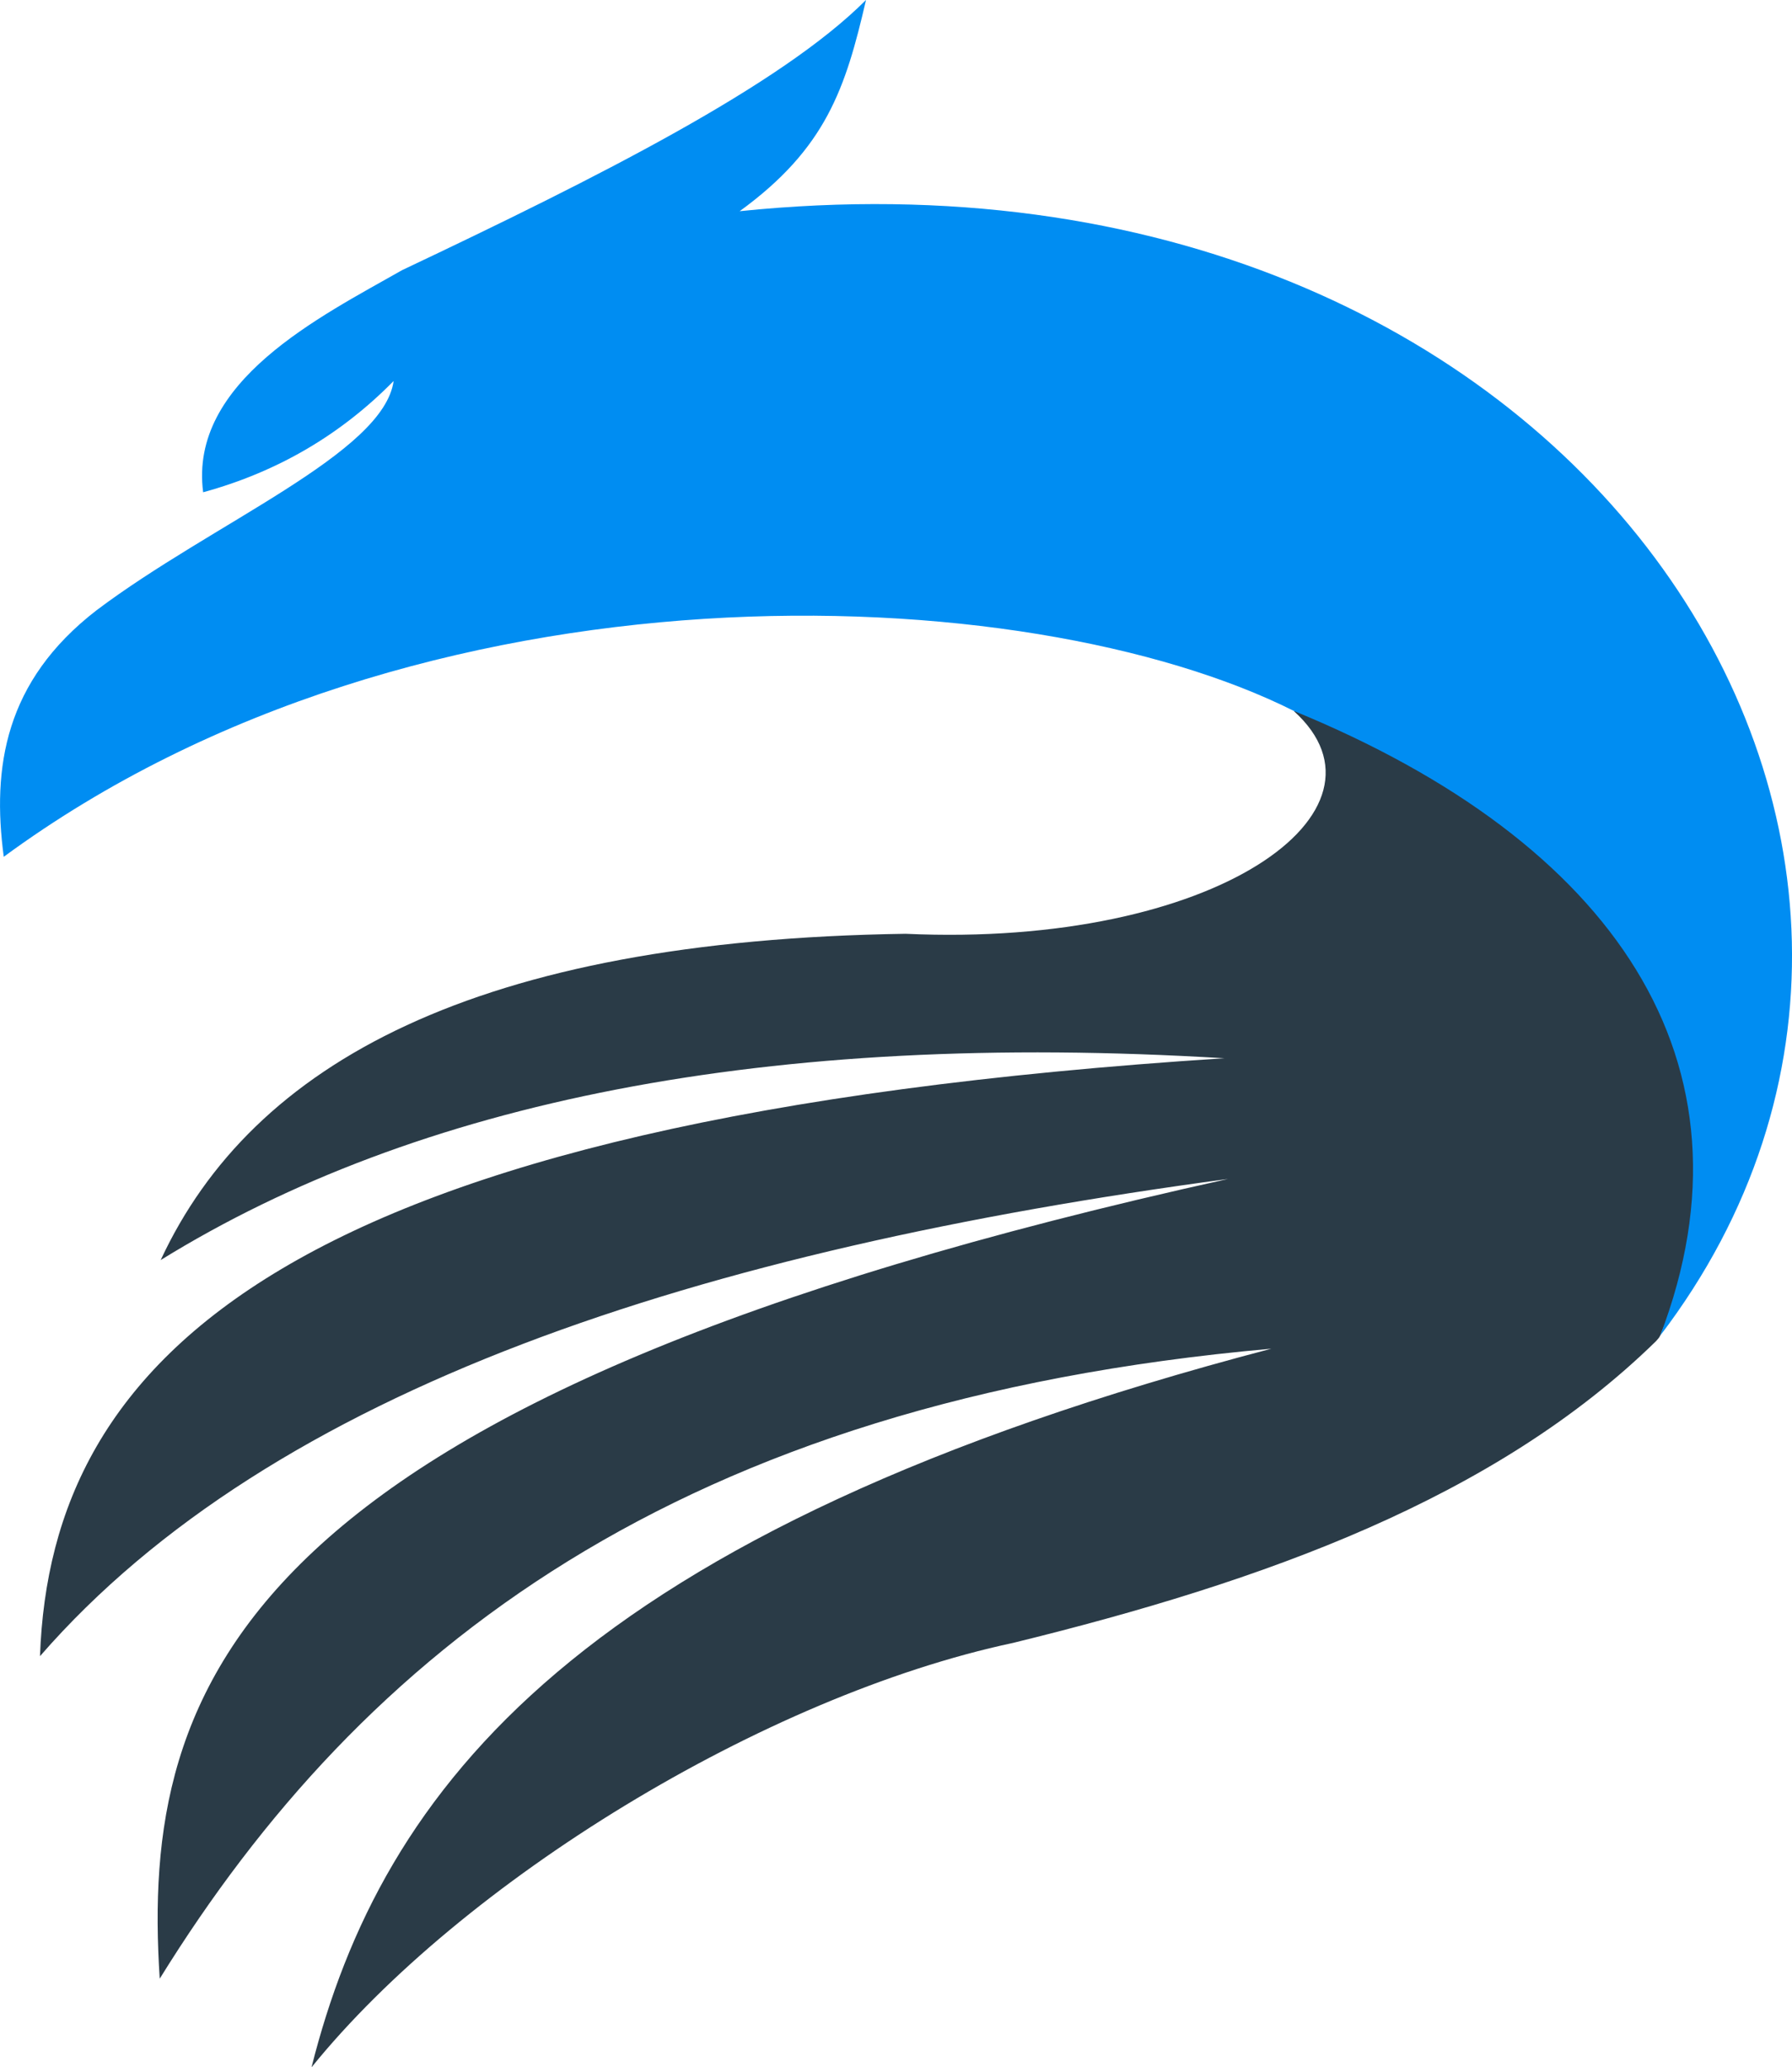 <?xml version="1.0" encoding="UTF-8"?>
<!DOCTYPE svg PUBLIC "-//W3C//DTD SVG 1.1//EN" "http://www.w3.org/Graphics/SVG/1.1/DTD/svg11.dtd">
<!-- Creator: CorelDRAW 2019 (64-Bit) -->
<svg xmlns="http://www.w3.org/2000/svg" xml:space="preserve" width="49.252mm" height="56.805mm" version="1.1" shape-rendering="geometricPrecision" text-rendering="geometricPrecision" image-rendering="optimizeQuality" fill-rule="evenodd" clip-rule="evenodd"
viewBox="0 0 262.09 302.28"
 xmlns:xlink="http://www.w3.org/1999/xlink">
 <g id="Capa_x0020_1">
  <g id="_2079471543824">
   <path fill="#2A3B47" d="M242.8 195.31c-0.12,0.3 -0.38,0.53 -0.59,0.79 -23.5,22.99 -57.29,35.13 -94.05,44.13 -36.43,7.77 -80.61,34.89 -102.6,62.06 10.25,-40.63 38.79,-78.45 140.38,-105.08 -86.96,7.7 -133,44.33 -162.58,92.12 -2.79,-43.05 10.96,-84.87 156.24,-116.94 -77.4,10.38 -139.75,30.71 -173.75,69.78 1.55,-43.33 35.06,-78.59 173.2,-87.43 -66.88,-4.06 -118.09,6.36 -155.55,29.51 13.43,-28.88 46.23,-46.78 108.94,-47.71 45.32,2.07 72.92,-17.96 56.82,-32.54 96.28,-25.72 70.67,49.62 53.54,91.33z"/>
   <path fill="#008DF2" d="M57.57 55.71c-7.65,7.78 -16.89,13.27 -27.86,16.27 -2.11,-16.23 17.23,-25.72 29.1,-32.48 28.68,-13.58 55.41,-27.03 67.85,-39.51 -2.99,12.92 -5.84,21.7 -18.48,30.89 122.79,-12.64 189.21,92.9 134.63,164.42 15.3,-40.05 -6.85,-72.19 -53.54,-91.33 -39.14,-19.67 -127.87,-23.39 -188.72,21.31 -1.74,-13.04 0.14,-25.67 13.55,-36.03 16.92,-12.76 42.01,-22.96 43.47,-33.55z"/>
  </g>
 </g>
</svg>
